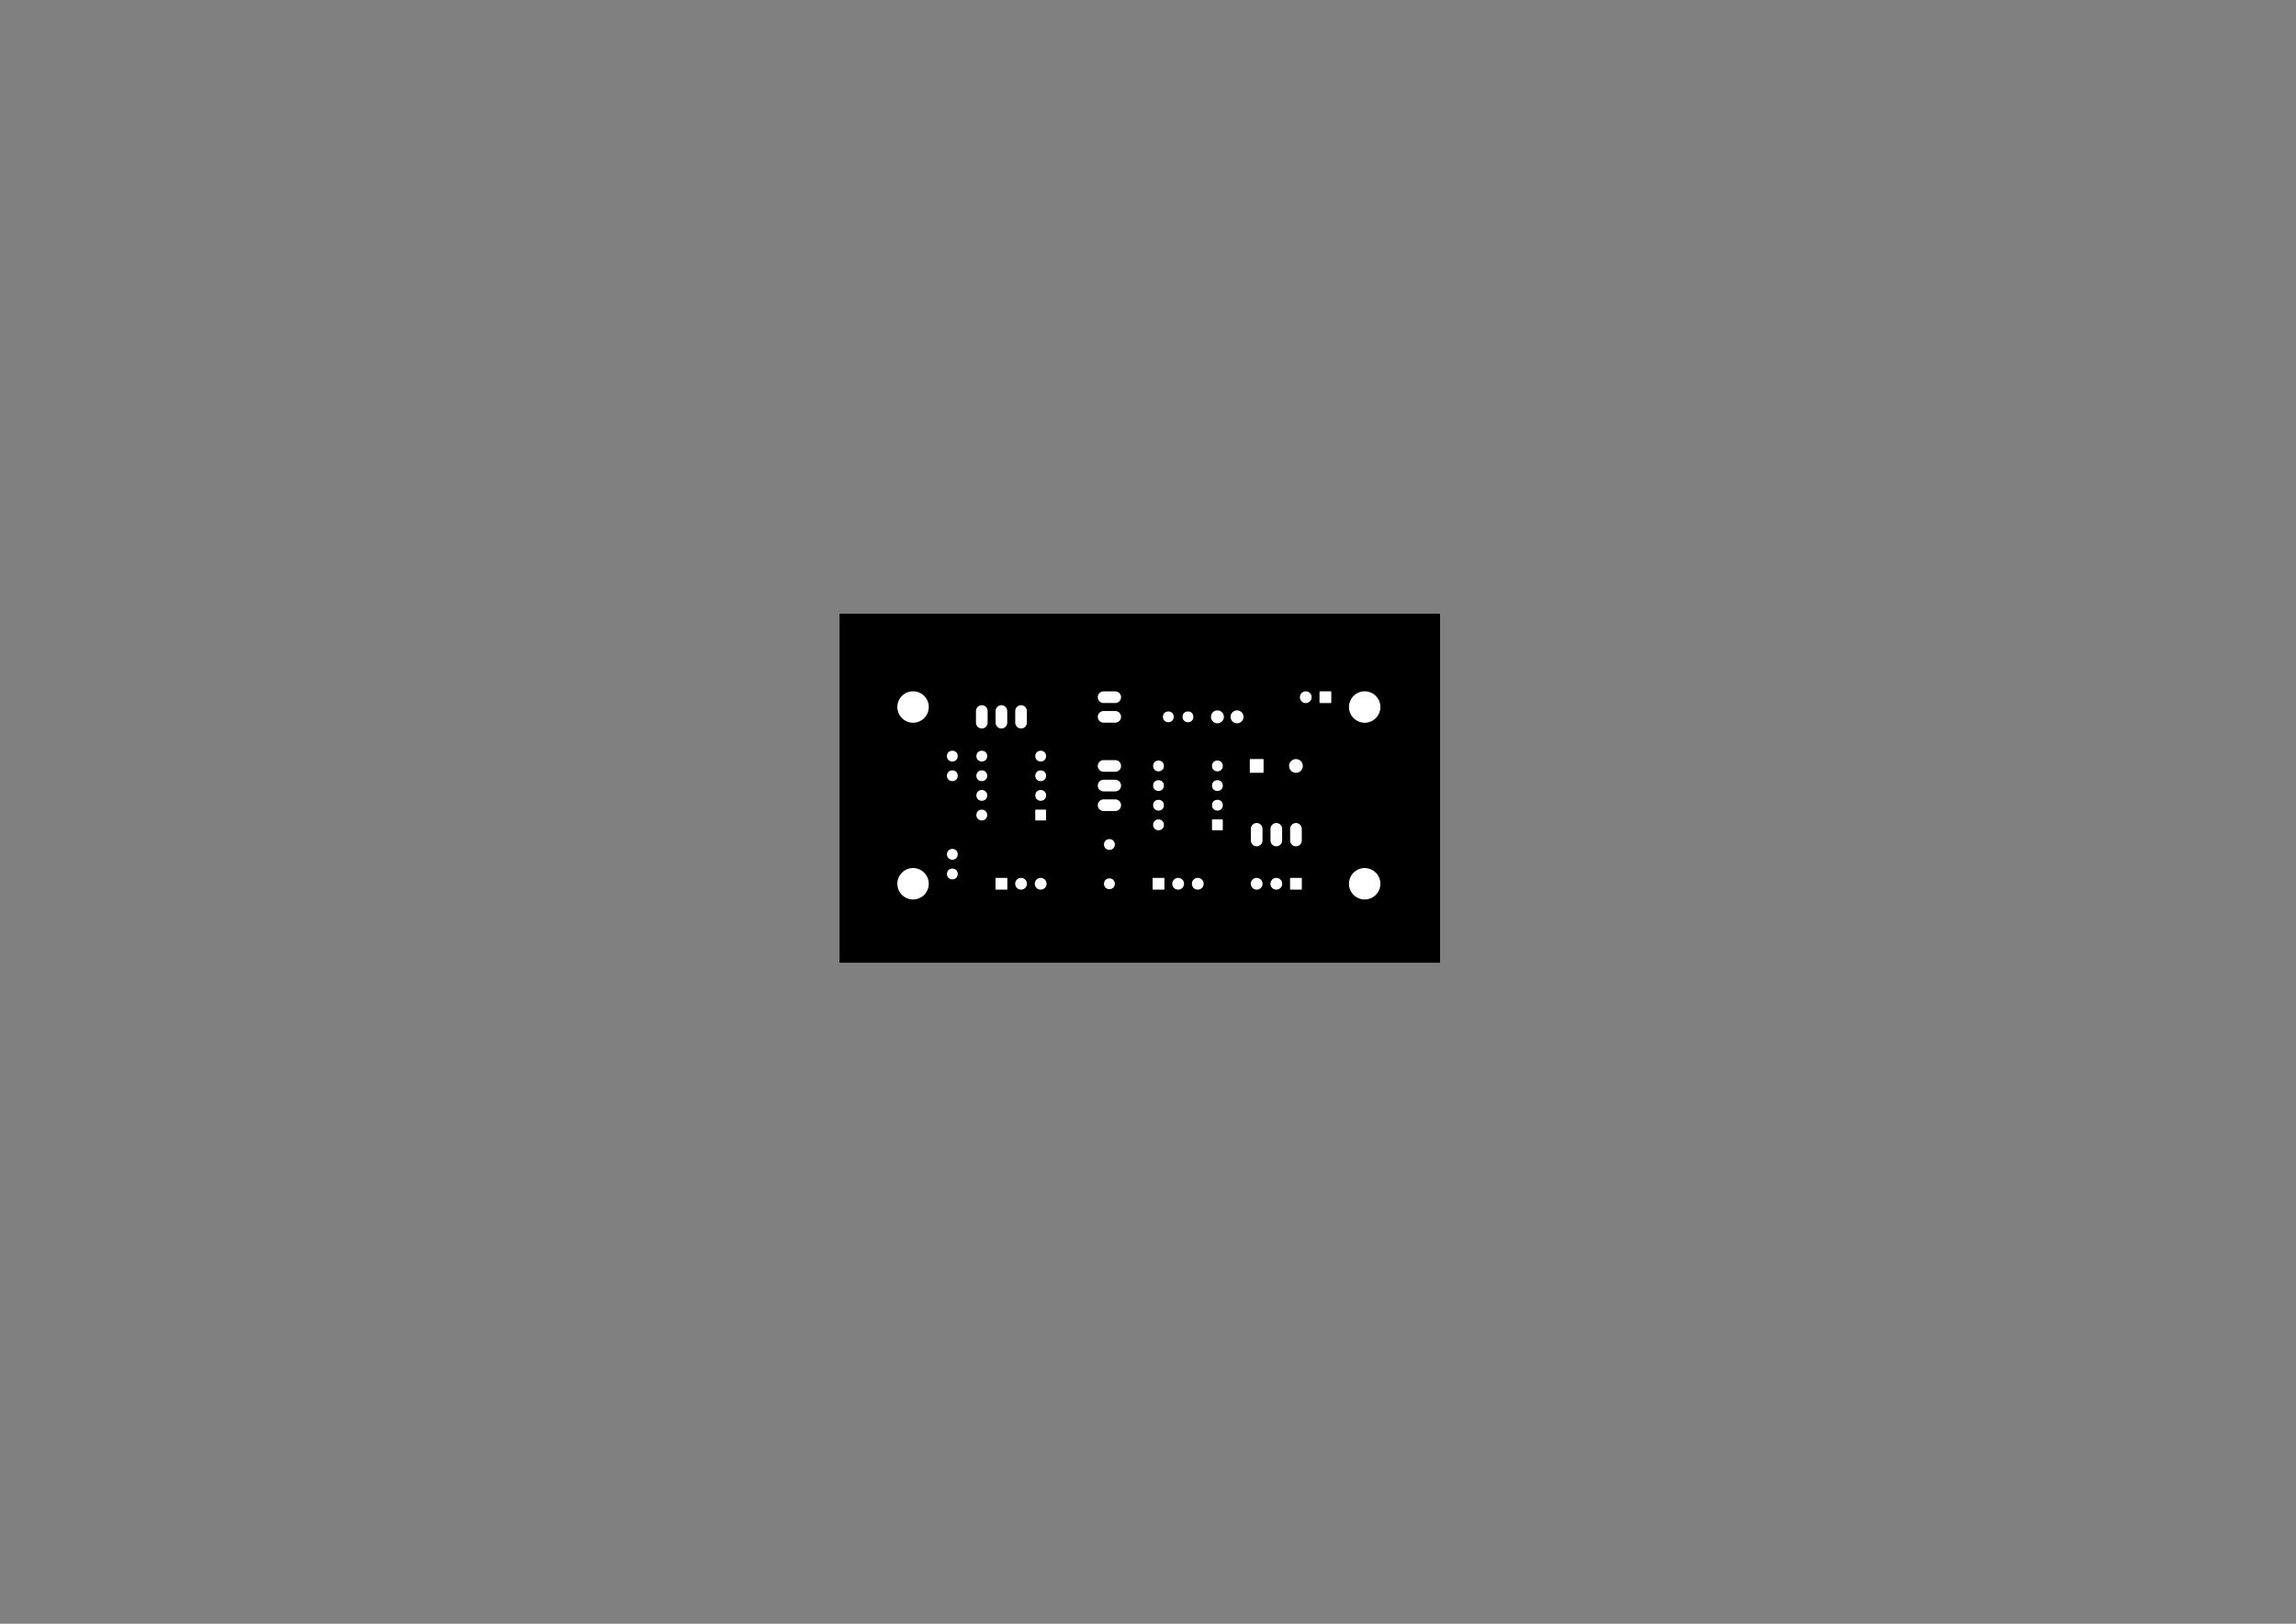 <?xml version="1.0" standalone="no"?>
 <!DOCTYPE svg PUBLIC "-//W3C//DTD SVG 1.1//EN" 
 "http://www.w3.org/Graphics/SVG/1.1/DTD/svg11.dtd"> 
<svg xmlns="http://www.w3.org/2000/svg" version="1.1" 
    width="29.7cm" height="21.001cm" viewBox="0 0 116930 82680 ">
<rect x="0" y="0" width="116930" height="82680" fill="#808080" stroke="none"/>
<title>SVG Picture created as atari punk-B_Mask.svg date 2015/03/05 00:34:45 </title>
  <desc>Picture generated by PCBNEW </desc>
<g style="fill:#000000; fill-opacity:1;stroke:#000000; stroke-opacity:1;
stroke-linecap:round; stroke-linejoin:round; "
 transform="translate(0 0) scale(1 1)">
</g>
<g style="fill:#000000; fill-opacity:1.0; 
stroke:#000000; stroke-width:59.055; stroke-opacity:1; 
stroke-linecap:round; stroke-linejoin:round;">
<rect x="42785.2" y="31283.2" width="30523.4" height="17705" rx="0" />
</g>
<g style="fill:#FFFFFF; fill-opacity:1.0; 
stroke:#FFFFFF; stroke-width:59.055; stroke-opacity:1; 
stroke-linecap:round; stroke-linejoin:round;">
<circle cx="48500" cy="39500" r="245.472" /> 
<circle cx="48500" cy="38500" r="245.472" /> 
<polyline style="fill-rule:evenodd;"
points="53245,41745
52754,41745
52754,41254
53245,41254
53245,41745
" /> 
<circle cx="53000" cy="40500" r="245.472" /> 
<circle cx="53000" cy="39500" r="245.472" /> 
<circle cx="53000" cy="38500" r="245.472" /> 
<circle cx="50000" cy="38500" r="245.472" /> 
<circle cx="50000" cy="39500" r="245.472" /> 
<circle cx="50000" cy="40500" r="245.472" /> 
<circle cx="50000" cy="41500" r="245.472" /> 
<polyline style="fill-rule:evenodd;"
points="62245,42245
61754,42245
61754,41754
62245,41754
62245,42245
" /> 
<circle cx="62000" cy="41000" r="245.472" /> 
<circle cx="62000" cy="40000" r="245.472" /> 
<circle cx="62000" cy="39000" r="245.472" /> 
<circle cx="59000" cy="39000" r="245.472" /> 
<circle cx="59000" cy="40000" r="245.472" /> 
<circle cx="59000" cy="41000" r="245.472" /> 
<circle cx="59000" cy="42000" r="245.472" /> 
<circle cx="62000" cy="36500" r="300.472" /> 
<circle cx="63000" cy="36500" r="300.472" /> 
<polyline style="fill-rule:evenodd;"
points="66270,44729
66270,45270
65729,45270
65729,44729
66270,44729
" /> 
<circle cx="65000" cy="45000" r="270.472" /> 
<circle cx="64000" cy="45000" r="270.472" /> 
<polyline style="fill-rule:evenodd;"
points="50729,45270
50729,44729
51270,44729
51270,45270
50729,45270
" /> 
<circle cx="52000" cy="45000" r="270.472" /> 
<circle cx="53000" cy="45000" r="270.472" /> 
<circle cx="48500" cy="43500" r="245.472" /> 
<circle cx="48500" cy="44500" r="245.472" /> 
<circle cx="56500" cy="43000" r="245.472" /> 
<circle cx="56500" cy="45000" r="245.472" /> 
<polyline style="fill-rule:evenodd;"
points="63679,39320
63679,38679
64320,38679
64320,39320
63679,39320
" /> 
<circle cx="66000" cy="39000" r="320.472" /> 
<circle cx="59500" cy="36500" r="245.472" /> 
<circle cx="60500" cy="36500" r="245.472" /> 
</g>
<g style="fill:#FFFFFF; fill-opacity:1.0; 
stroke:#FFFFFF; stroke-width:593; stroke-opacity:1; 
stroke-linecap:round; stroke-linejoin:round;">
<path d="M56203 36500
L56797 36500
" />
<path d="M56203 35500
L56797 35500
" />
</g>
<g style="fill:#FFFFFF; fill-opacity:1.0; 
stroke:#FFFFFF; stroke-width:59.055; stroke-opacity:1; 
stroke-linecap:round; stroke-linejoin:round;">
<polyline style="fill-rule:evenodd;"
points="67770,35229
67770,35770
67229,35770
67229,35229
67770,35229
" /> 
<circle cx="66500" cy="35500" r="270.472" /> 
<polyline style="fill-rule:evenodd;"
points="58729,45270
58729,44729
59270,44729
59270,45270
58729,45270
" /> 
<circle cx="60000" cy="45000" r="270.472" /> 
<circle cx="61000" cy="45000" r="270.472" /> 
</g>
<g style="fill:#FFFFFF; fill-opacity:1.0; 
stroke:#FFFFFF; stroke-width:593; stroke-opacity:1; 
stroke-linecap:round; stroke-linejoin:round;">
<path d="M56797 39000
L56203 39000
" />
<path d="M56797 40000
L56203 40000
" />
<path d="M56797 41000
L56203 41000
" />
<path d="M52000 36797
L52000 36203
" />
<path d="M51000 36797
L51000 36203
" />
<path d="M50000 36797
L50000 36203
" />
<path d="M64000 42203
L64000 42797
" />
<path d="M65000 42203
L65000 42797
" />
<path d="M66000 42203
L66000 42797
" />
</g>
<g style="fill:#FFFFFF; fill-opacity:1.0; 
stroke:#FFFFFF; stroke-width:59.055; stroke-opacity:1; 
stroke-linecap:round; stroke-linejoin:round;">
<circle cx="46500" cy="36000" r="770.472" /> 
<circle cx="46500" cy="45000" r="770.472" /> 
<circle cx="69500" cy="45000" r="770.472" /> 
<circle cx="69500" cy="36000" r="770.472" /> 
</g> 
</svg>
